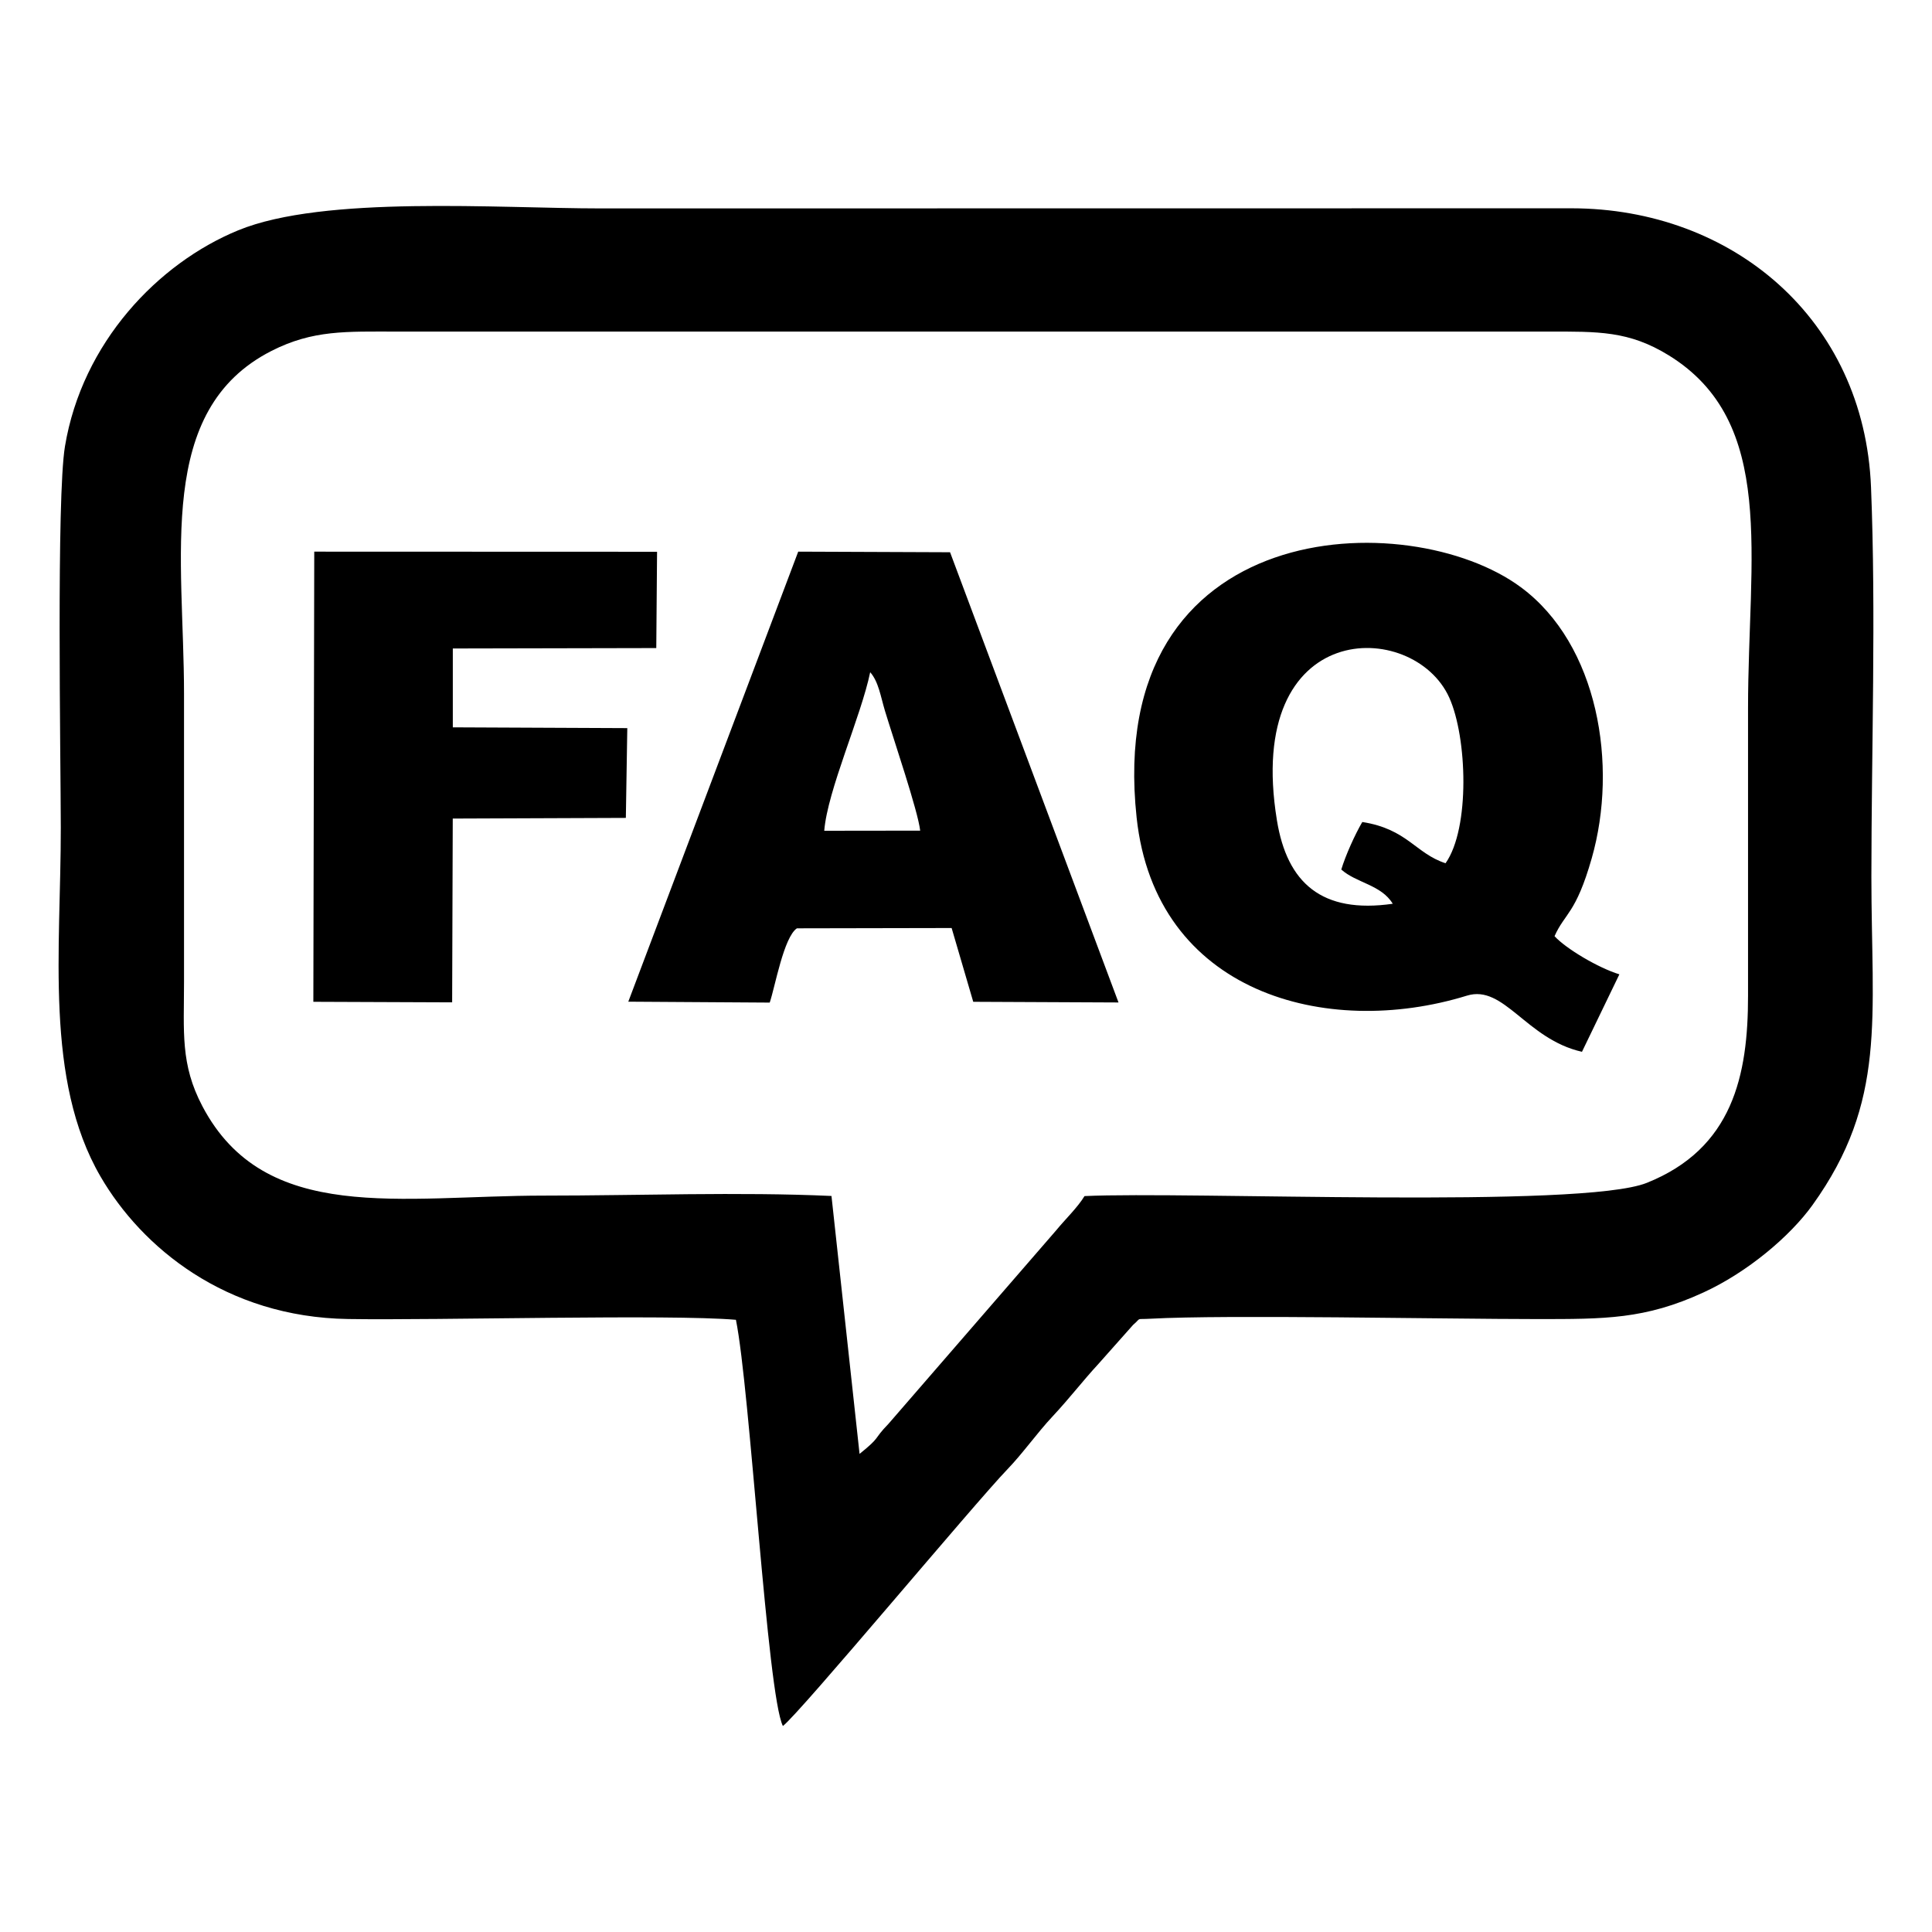 <!-- Generated by IcoMoon.io -->
<svg version="1.1" xmlns="http://www.w3.org/2000/svg" width="32" height="32" viewBox="0 0 32 32">
<title>faq</title>
<path d="M12.188 21.86c-1.096-0.095-4.923 0.011-6.423-0.013-2.032-0.031-3.421-1.192-4.099-2.358-0.933-1.604-0.657-3.772-0.659-5.784-0.002-1.188-0.073-5.458 0.069-6.312 0.285-1.717 1.54-3.033 2.871-3.579 1.421-0.582 4.305-0.362 6-0.362l16.086-0.002c2.657 0.004 4.846 1.831 4.957 4.621 0.084 2.084 0.007 4.344 0.006 6.447 0 2.349 0.261 3.72-0.975 5.441-0.372 0.518-1.076 1.112-1.804 1.447-0.972 0.448-1.638 0.442-2.765 0.442-1.532 0-5.136-0.075-6.392-0.006-0.267 0.015-0.143-0.025-0.293 0.103l-0.573 0.645c-0.273 0.296-0.466 0.555-0.758 0.868-0.263 0.281-0.492 0.61-0.749 0.877-0.552 0.573-3.441 4.043-3.72 4.253-0.259-0.519-0.543-5.573-0.778-6.729zM13.772 19.81l0.465 4.271c0.365-0.294 0.215-0.226 0.479-0.498l2.776-3.203c0.156-0.19 0.357-0.381 0.471-0.569 1.721-0.081 8.233 0.213 9.313-0.219 1.423-0.569 1.678-1.779 1.677-3.1-0.001-1.587 0-3.174 0-4.762 0-2.513 0.482-4.738-1.314-5.845-0.661-0.407-1.167-0.394-2.013-0.393h-19.047c-0.845 0-1.394-0.030-2.084 0.321-1.923 0.98-1.447 3.407-1.447 5.685 0 1.587 0 3.175 0 4.762 0 0.834-0.063 1.366 0.305 2.064 1.035 1.965 3.288 1.479 5.664 1.479 1.544 0 3.226-0.064 4.754 0.006zM26.202 17.421c-0.924-0.209-1.291-1.12-1.905-0.93-2.335 0.72-5.16-0.048-5.471-2.95-0.54-5.024 4.516-5.183 6.365-3.814 1.28 0.947 1.613 2.948 1.173 4.489-0.264 0.924-0.444 0.903-0.616 1.29 0.189 0.207 0.726 0.526 1.074 0.632l-0.62 1.284zM10.407 16.59l2.814-7.453 2.515 0.010 2.79 7.457-2.406-0.011-0.358-1.222-2.563 0.005c-0.219 0.149-0.362 0.972-0.45 1.23l-2.342-0.015zM5.19 16.594l0.015-7.457 5.678 0.002-0.013 1.595-3.37 0.007v1.306l2.89 0.013-0.024 1.487-2.867 0.011-0.010 3.044-2.299-0.009zM23.069 14.97c-0.191-0.317-0.606-0.345-0.853-0.568 0.070-0.233 0.228-0.584 0.348-0.787 0.747 0.117 0.88 0.521 1.379 0.683 0.409-0.581 0.358-2.085 0.061-2.744-0.593-1.311-3.404-1.333-2.854 2.034 0.168 1.034 0.741 1.551 1.92 1.381zM13.653 13.76l1.588-0.002c-0.036-0.325-0.44-1.511-0.582-1.98-0.073-0.242-0.107-0.487-0.246-0.644-0.151 0.732-0.707 1.954-0.761 2.627z"></path>
</svg>
